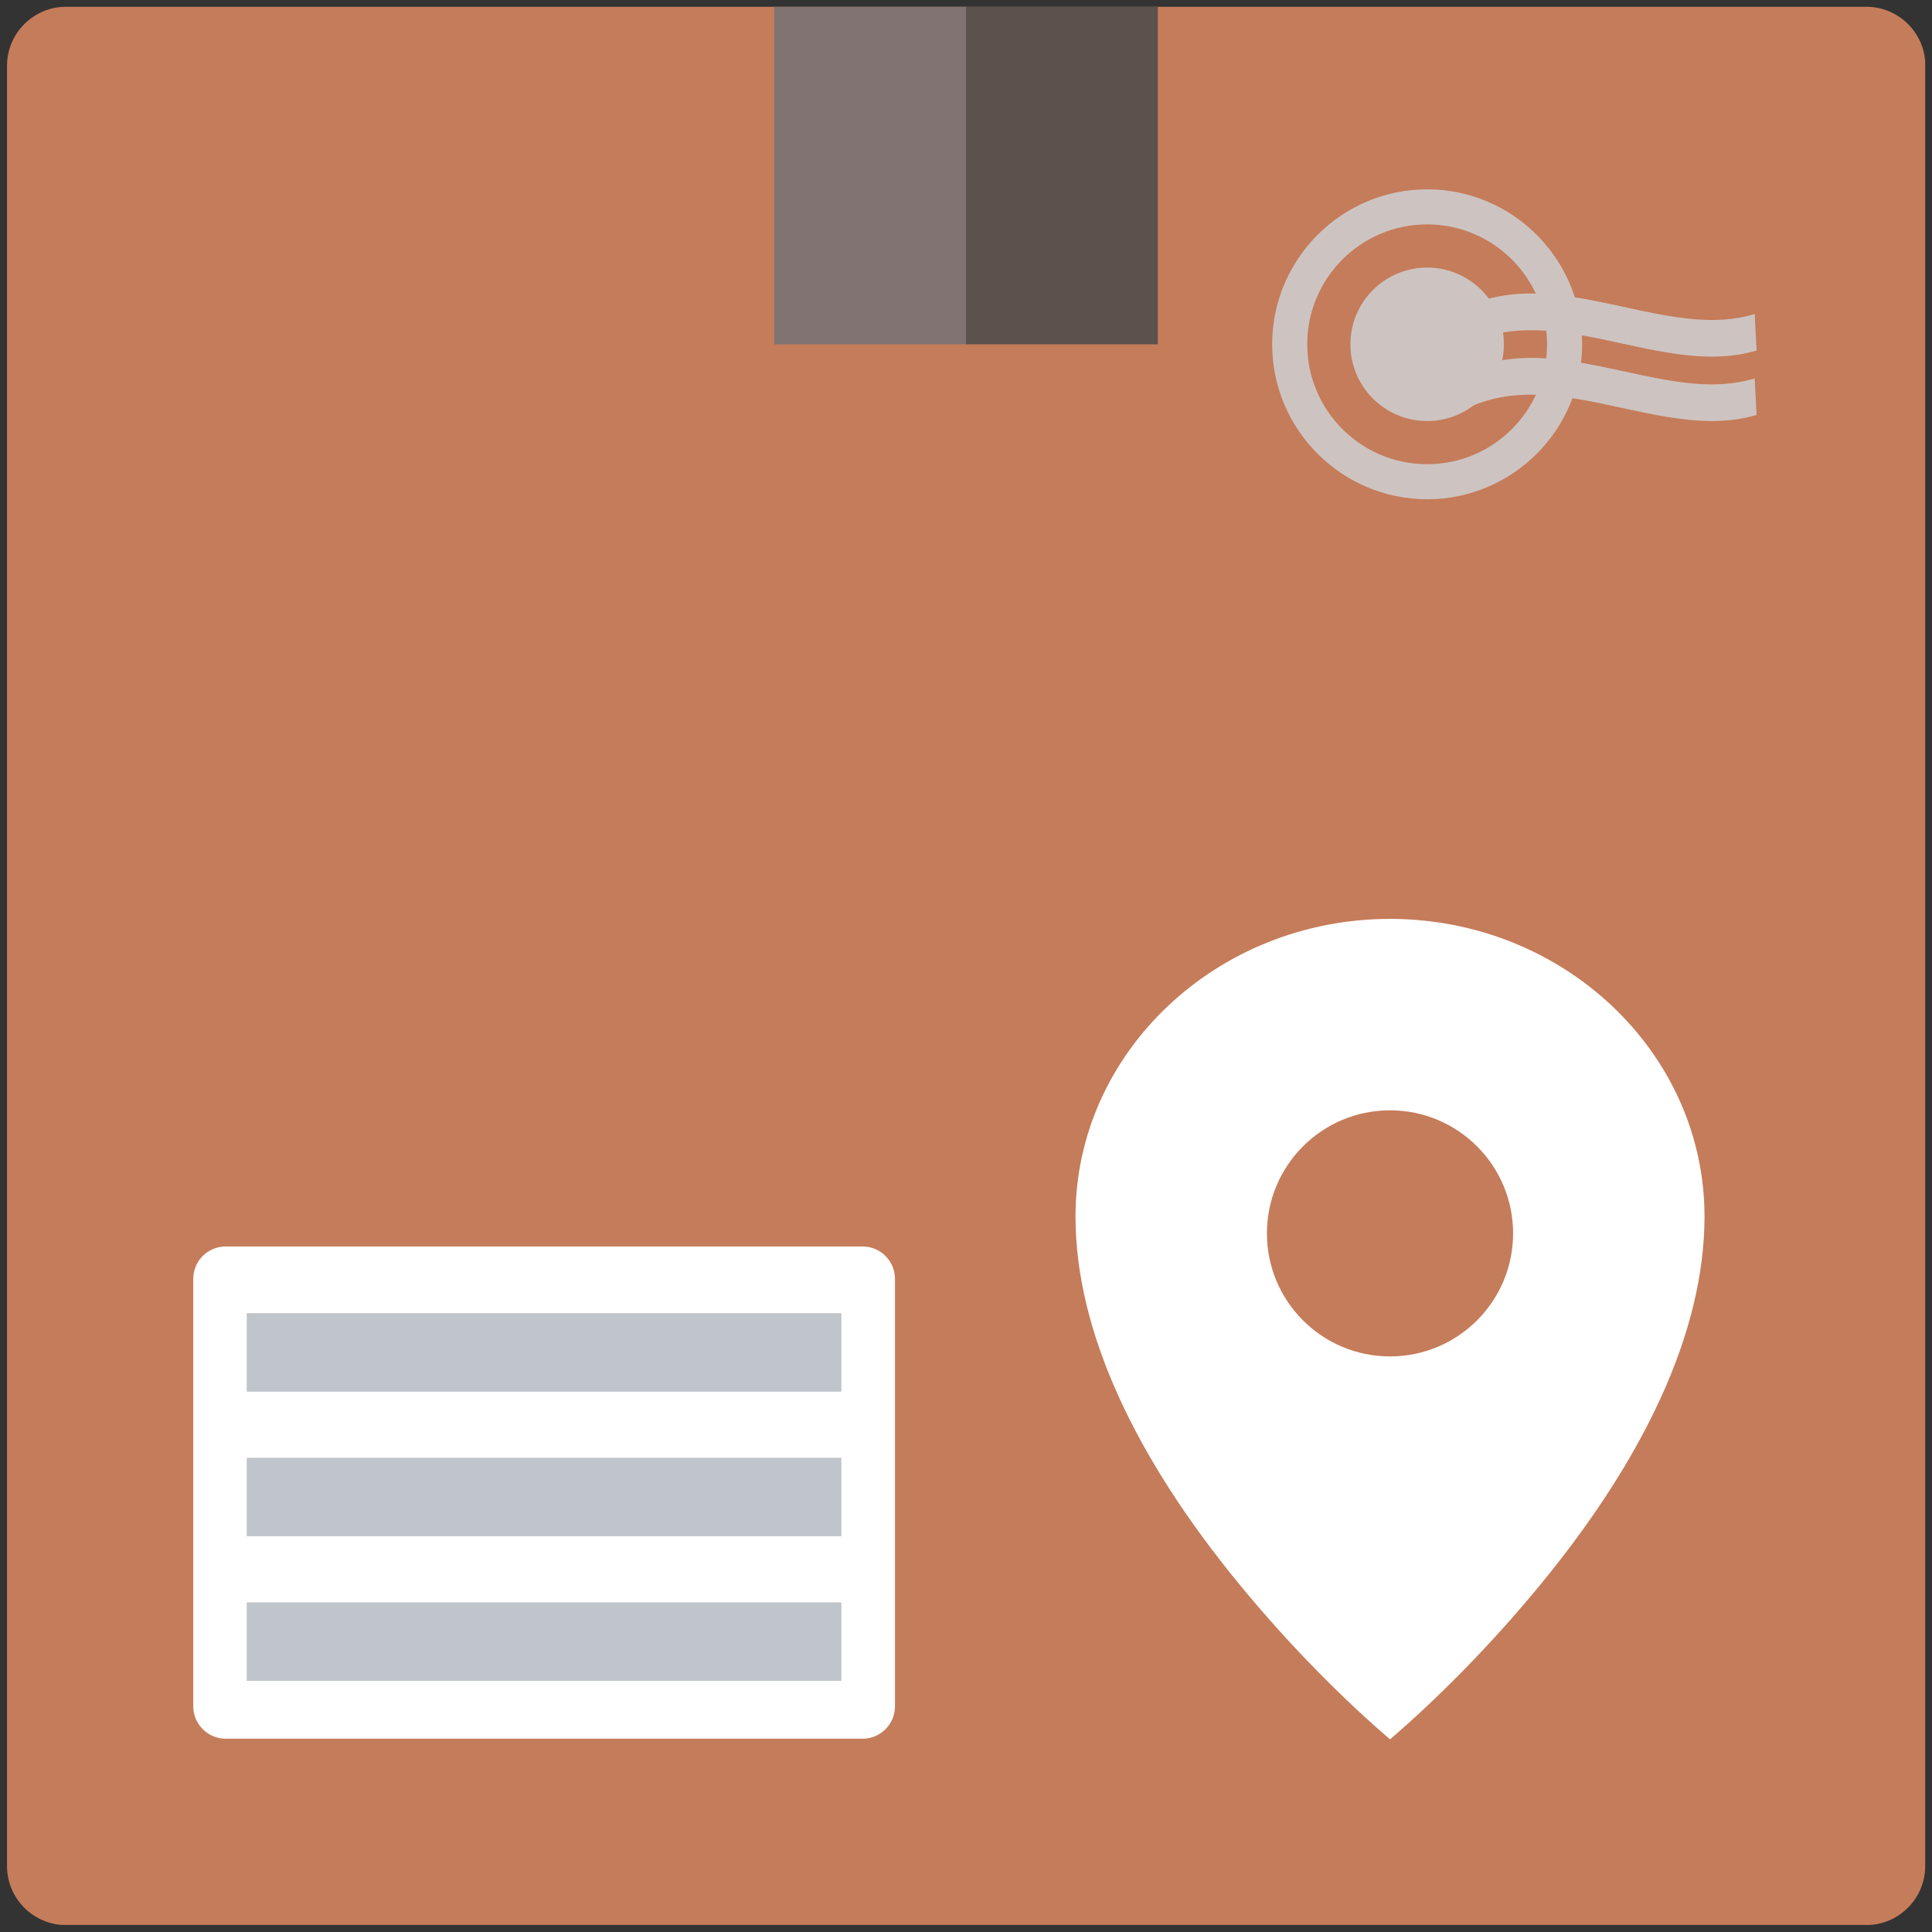 <svg width="63" height="63" viewBox="0 0 63 63" fill="none" xmlns="http://www.w3.org/2000/svg">
<rect x="0" y="0" width="63" height="63" fill="#333333" stroke="none"/>
<g clip-path="url(#clip0)">
<path d="M62.778 60.854C62.778 61.909 61.913 62.774 60.858 62.774H2.149C1.094 62.774 0.229 61.909 0.229 60.854V2.14C0.229 1.086 1.094 0.221 2.149 0.221H60.863C61.918 0.221 62.783 1.086 62.783 2.14V60.854H62.778Z" fill="#C57C5A"/>
<path d="M31.506 0.221H25.248V11.227H31.506V0.221Z" fill="#807371"/>
<path d="M37.755 0.221H31.501V11.227H37.755V0.221Z" fill="#5C514D"/>
<path d="M55.823 11.629C54.861 11.629 53.864 11.413 52.888 11.201C51.048 10.799 49.141 10.384 47.469 11.417L47.354 10.252C49.106 9.175 51.052 9.599 52.932 10.005C54.45 10.336 55.88 10.649 57.218 10.239L57.279 11.43C56.807 11.572 56.317 11.629 55.823 11.629Z" fill="#CDC4C2"/>
<path d="M55.823 13.729C54.861 13.729 53.864 13.513 52.888 13.301C51.048 12.9 49.141 12.485 47.469 13.518L47.354 12.353C49.106 11.276 51.052 11.699 52.932 12.105C54.45 12.436 55.88 12.75 57.218 12.339L57.279 13.531C56.807 13.672 56.317 13.729 55.823 13.729Z" fill="#CDC4C2"/>
<path d="M46.538 13.729C47.919 13.729 49.04 12.609 49.04 11.227C49.04 9.845 47.919 8.725 46.538 8.725C45.156 8.725 44.035 9.845 44.035 11.227C44.035 12.609 45.156 13.729 46.538 13.729Z" fill="#CDC4C2"/>
<path d="M46.538 16.091C43.859 16.091 41.674 13.911 41.674 11.227C41.674 8.544 43.855 6.364 46.538 6.364C49.217 6.364 51.401 8.544 51.401 11.227C51.401 13.911 49.221 16.091 46.538 16.091ZM46.538 7.128C44.274 7.128 42.433 8.968 42.433 11.232C42.433 13.496 44.274 15.336 46.538 15.336C48.802 15.336 50.642 13.496 50.642 11.232C50.642 8.968 48.802 7.128 46.538 7.128Z" fill="#CDC4C2"/>
<path d="M46.538 16.28C43.753 16.28 41.484 14.012 41.484 11.227C41.484 8.443 43.753 6.174 46.538 6.174C49.322 6.174 51.591 8.443 51.591 11.227C51.591 14.012 49.327 16.28 46.538 16.28ZM46.538 6.558C43.965 6.558 41.868 8.654 41.868 11.227C41.868 13.8 43.965 15.896 46.538 15.896C49.111 15.896 51.207 13.8 51.207 11.227C51.207 8.654 49.115 6.558 46.538 6.558ZM46.538 15.521C44.168 15.521 42.243 13.597 42.243 11.227C42.243 8.857 44.172 6.933 46.538 6.933C48.907 6.933 50.832 8.857 50.832 11.227C50.832 13.597 48.907 15.521 46.538 15.521ZM46.538 7.317C44.38 7.317 42.627 9.069 42.627 11.227C42.627 13.385 44.38 15.137 46.538 15.137C48.696 15.137 50.448 13.385 50.448 11.227C50.448 9.069 48.696 7.317 46.538 7.317Z" fill="#CDC4C2"/>
<path d="M29.184 55.642C29.184 56.22 28.712 56.697 28.13 56.697H7.357C6.779 56.697 6.302 56.224 6.302 55.642V41.7C6.302 41.122 6.774 40.646 7.357 40.646H28.13C28.708 40.646 29.184 41.118 29.184 41.7V55.642Z" fill="white"/>
<path d="M27.437 42.821H8.045V45.381H27.437V42.821Z" fill="#BFC5CA"/>
<path d="M27.437 47.535H8.045V50.094H27.437V47.535Z" fill="#BFC5CA"/>
<path d="M27.437 52.252H8.045V54.812H27.437V52.252Z" fill="#BFC5CA"/>
<path fill-rule="evenodd" clip-rule="evenodd" d="M50.258 51.639C53.616 47.544 55.582 43.433 55.582 39.669C55.582 34.319 50.978 29.964 45.327 29.964C39.675 29.964 35.071 34.319 35.071 39.669C35.071 43.433 37.037 47.544 40.395 51.639C42.125 53.749 43.899 55.492 45.327 56.718C46.755 55.491 48.528 53.749 50.258 51.639Z" fill="white"/>
<path fill-rule="evenodd" clip-rule="evenodd" d="M45.327 44.231C43.11 44.231 41.313 42.435 41.313 40.219C41.313 38.002 43.11 36.206 45.327 36.206C47.543 36.206 49.34 38.002 49.34 40.219C49.34 42.435 47.543 44.231 45.327 44.231Z" fill="#C57C5A"/>
</g>
<defs>
<clipPath id="clip0">
<rect width="62.549" height="62.549" fill="white" transform="translate(0.229 0.221)"/>
</clipPath>
</defs>
</svg>
